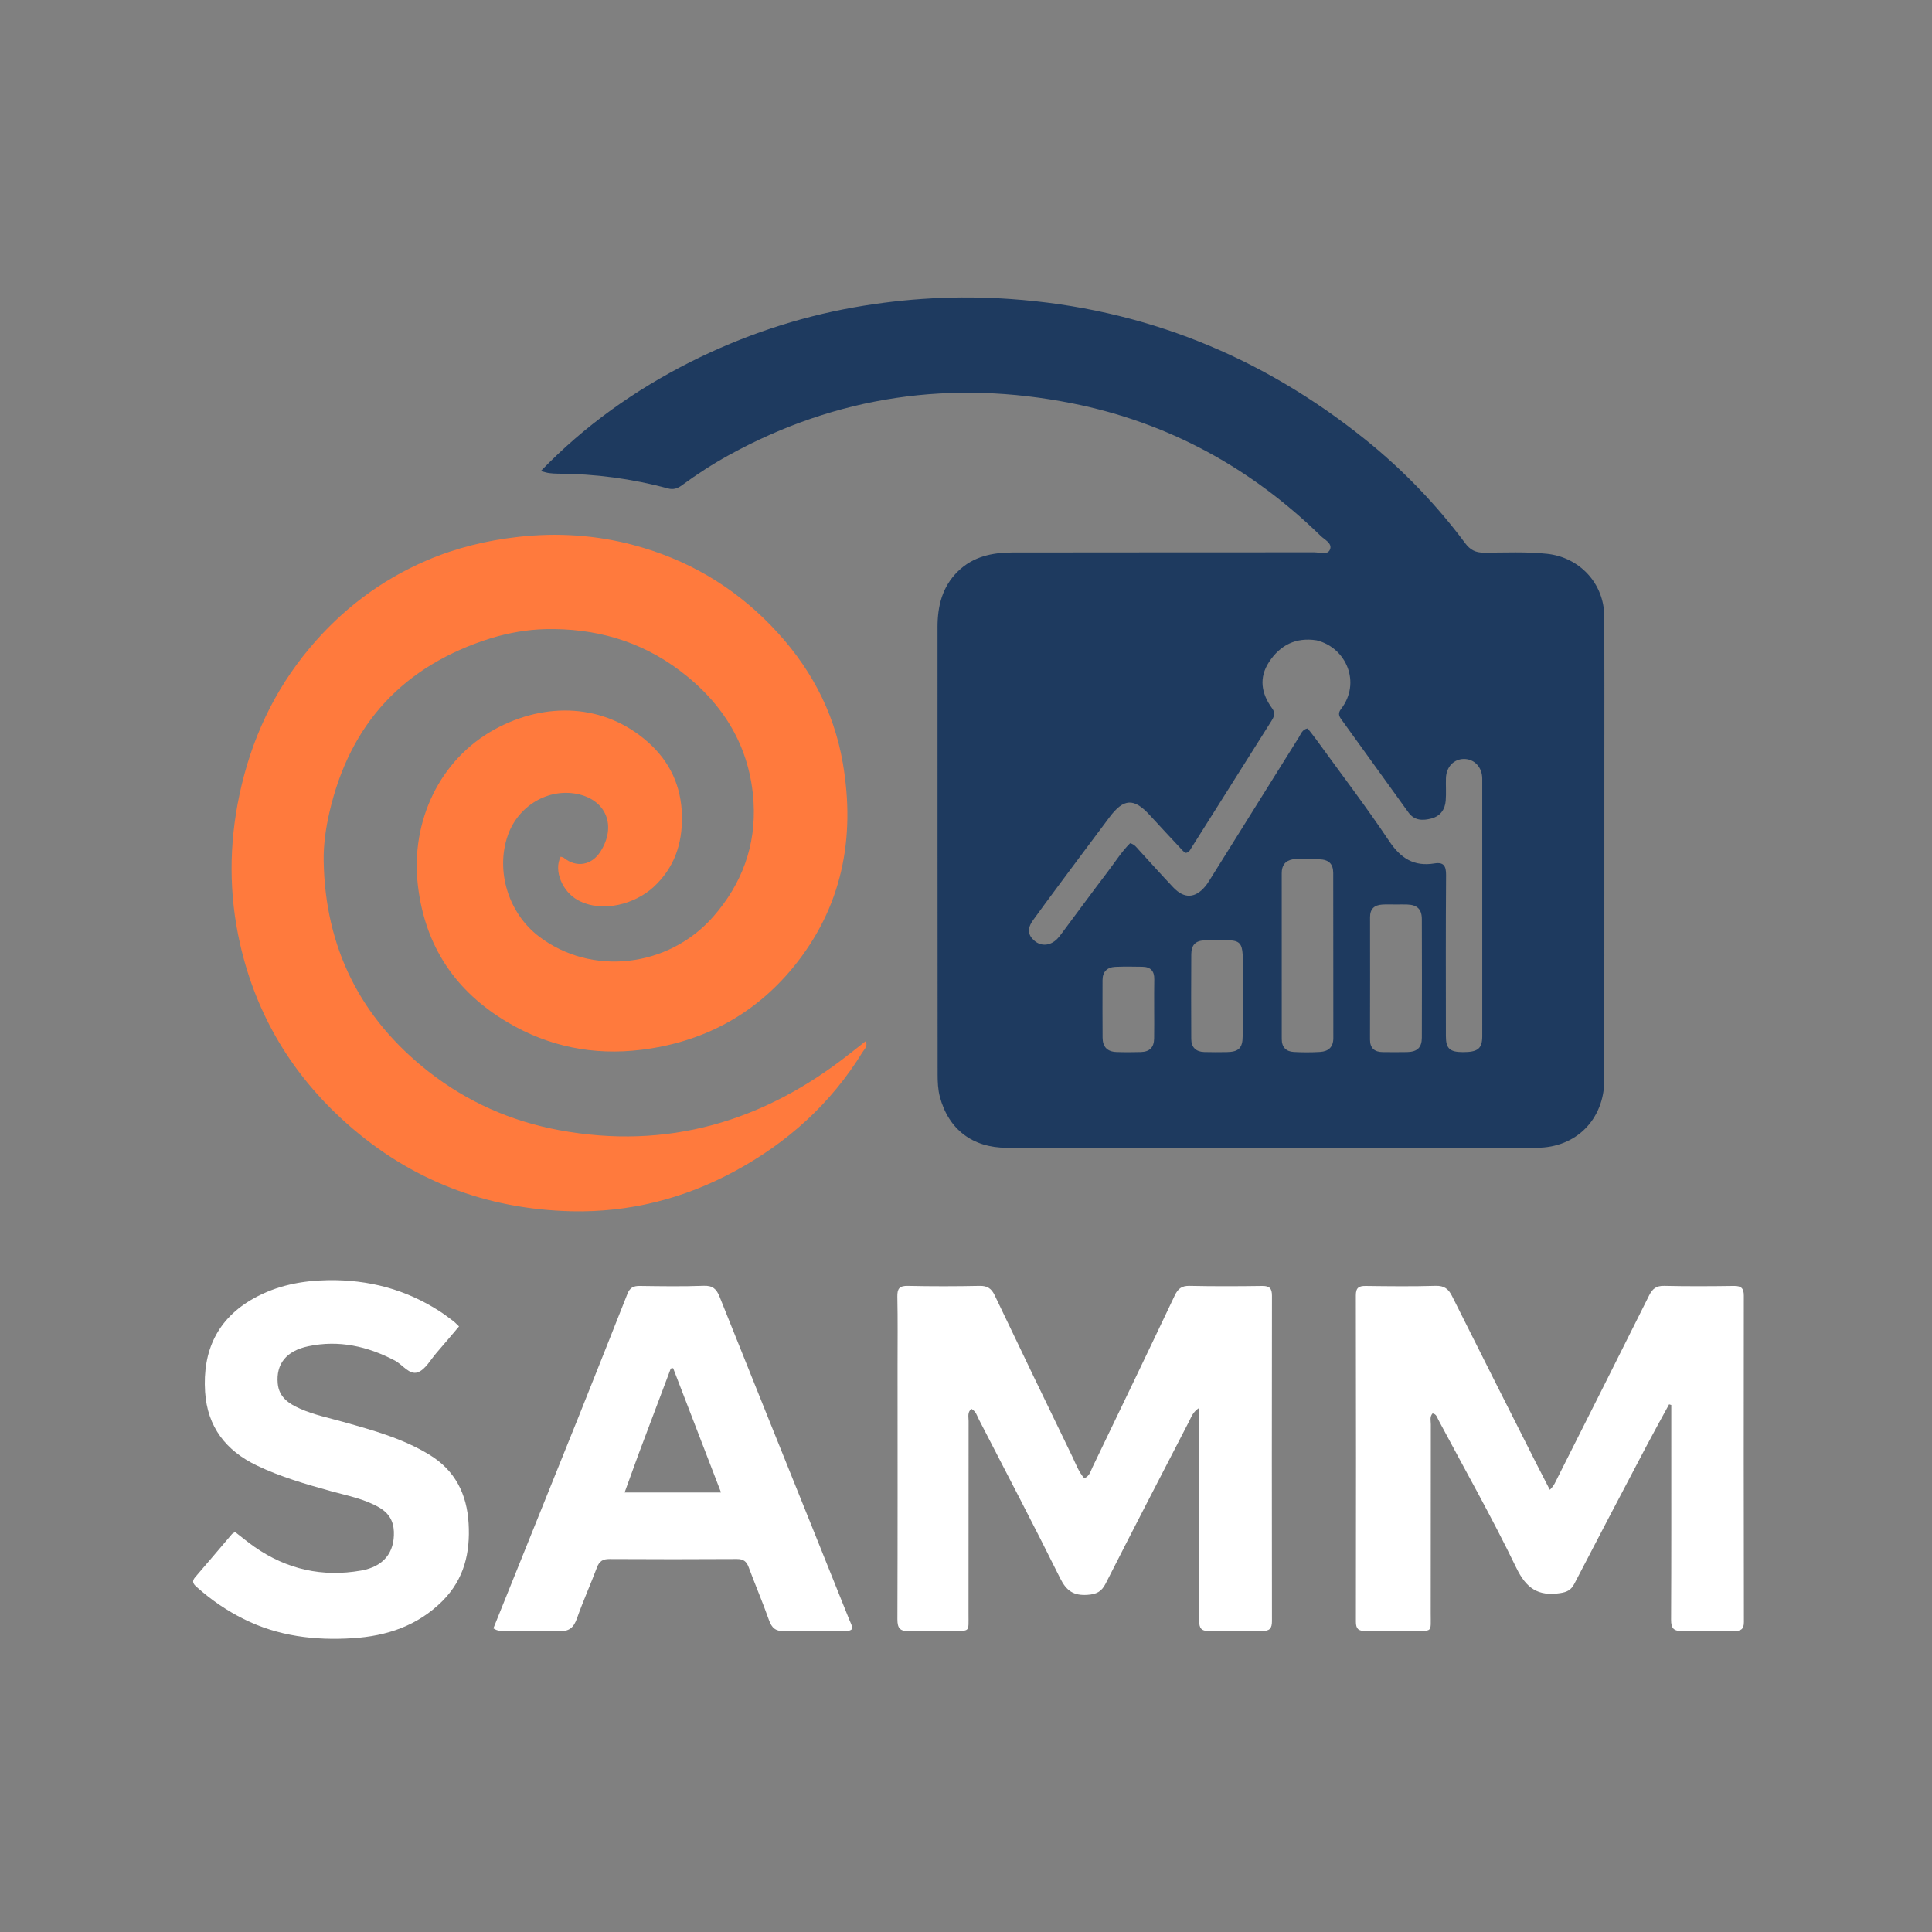 <svg version="1.1" id="Layer_1" xmlns="http://www.w3.org/2000/svg" xmlns:xlink="http://www.w3.org/1999/xlink" x="0px" y="0px"
	 width="100%" viewBox="0 0 1024 1024" enable-background="new 0 0 1024 1024" xml:space="preserve">
<rect x="0" y="0" width="1024" height="1024" fill="#808080" stroke="none"/>
<path fill="#1E3A5F" opacity="1" stroke="none" 
	d="
M365.928,191.848 
	C393.662,177.952 422.462,168.268 452.601,162.914 
	C480.022,158.042 507.643,156.519 535.546,158.481 
	C606.196,163.451 668.67,188.753 723.658,232.973 
	C743.603,249.012 761.269,267.373 776.582,287.908 
	C779.225,291.452 782.041,292.926 786.545,292.92 
	C797.686,292.906 808.827,292.323 819.985,293.529 
	C837.246,295.396 850.24,309.241 850.305,326.779 
	C850.395,351.274 850.342,375.771 850.342,400.267 
	C850.341,457.591 850.347,514.916 850.324,572.24 
	C850.316,593.223 835.398,608.321 814.572,608.329 
	C720.92,608.362 627.268,608.366 533.616,608.343 
	C515.54,608.338 502.755,598.668 498.139,581.304 
	C497.13,577.508 496.963,573.402 496.96,569.438 
	C496.893,490.451 496.91,411.464 496.904,332.477 
	C496.903,321.295 499.352,311.035 507.675,302.864 
	C515.751,294.934 525.94,292.844 536.615,292.821 
	C589.939,292.705 643.264,292.803 696.589,292.732 
	C699.442,292.729 703.602,294.336 704.888,291.328 
	C706.326,287.961 702.118,286.115 699.991,284.038 
	C662.932,247.847 619.092,223.922 568.324,213.791 
	C504.514,201.057 443.566,209.715 386.27,241.259 
	C377.66,246 369.416,251.355 361.483,257.165 
	C359.214,258.827 357.037,259.69 354.092,258.894 
	C334.901,253.707 315.348,251.115 295.462,251.048 
	C293.968,251.043 292.465,250.934 290.985,250.737 
	C289.853,250.586 288.751,250.219 286.601,249.698 
	C309.962,225.523 336.349,206.84 365.928,191.848 
M697.833,339.386 
	C686.915,337.682 678.537,341.851 672.634,350.863 
	C667.09,359.325 668.555,367.669 674.279,375.47 
	C676.179,378.058 675.226,380 673.808,382.243 
	C659.66,404.624 645.561,427.036 631.434,449.43 
	C630.745,450.522 630.248,451.885 628.454,452.029 
	C628.032,451.733 627.41,451.438 626.973,450.97 
	C621.065,444.64 615.149,438.315 609.3,431.93 
	C600.991,422.86 595.533,423.151 588.051,433.148 
	C583.162,439.682 578.259,446.206 573.392,452.756 
	C564.751,464.385 556.042,475.966 547.548,487.702 
	C544.282,492.216 544.784,495.733 548.398,498.735 
	C552.036,501.756 556.854,501.272 560.478,497.488 
	C561.167,496.768 561.791,495.978 562.387,495.178 
	C570.646,484.1 578.817,472.955 587.181,461.958 
	C591.072,456.842 594.528,451.341 598.994,446.916 
	C601.364,447.547 602.386,449.143 603.608,450.473 
	C609.694,457.097 615.672,463.822 621.861,470.347 
	C627.656,476.458 633.48,476.18 638.842,469.755 
	C639.796,468.611 640.59,467.324 641.382,466.056 
	C657.085,440.919 672.762,415.766 688.501,390.653 
	C689.58,388.931 690.201,386.606 693.094,386.079 
	C694.557,387.967 696.127,389.882 697.577,391.883 
	C710.573,409.818 724.02,427.452 736.33,445.847 
	C742.437,454.973 749.492,459.408 760.306,457.635 
	C765.172,456.837 766.481,458.993 766.447,463.76 
	C766.244,492.246 766.331,520.734 766.355,549.222 
	C766.36,555.716 768.398,557.592 775.2,557.631 
	C783.262,557.678 785.622,555.861 785.627,549.136 
	C785.661,503.656 785.654,458.176 785.617,412.696 
	C785.612,406.618 781.398,402.225 775.895,402.271 
	C770.542,402.316 766.571,406.467 766.38,412.406 
	C766.252,416.4 766.571,420.421 766.254,424.394 
	C765.878,429.123 763.359,432.593 758.638,433.83 
	C754.097,435.019 749.668,435.001 746.507,430.614 
	C734.631,414.13 722.769,397.637 710.859,381.178 
	C709.523,379.331 709.206,377.818 710.748,375.832 
	C721.491,361.993 713.75,343.327 697.833,339.386 
M685.28,455.441 
	C681.194,456.18 679.339,458.669 679.342,462.775 
	C679.364,492.099 679.36,521.422 679.354,550.745 
	C679.353,555.017 681.643,557.33 685.703,557.549 
	C690.354,557.801 695.043,557.824 699.69,557.532 
	C704.048,557.258 706.704,555.029 706.695,550.182 
	C706.641,521.026 706.699,491.869 706.638,462.712 
	C706.628,457.794 704.227,455.57 699.133,455.437 
	C694.804,455.324 690.47,455.412 685.28,455.441 
M739.499,479.395 
	C737.171,479.403 734.835,479.289 732.517,479.447 
	C728.446,479.724 726.147,481.699 726.156,486.099 
	C726.198,507.715 726.172,529.332 726.13,550.949 
	C726.12,555.579 728.526,557.596 732.934,557.619 
	C737.257,557.642 741.582,557.714 745.903,557.607 
	C751.187,557.477 753.586,555.208 753.605,549.974 
	C753.681,529.022 753.678,508.07 753.604,487.119 
	C753.586,481.902 751.15,479.612 745.932,479.411 
	C744.105,479.341 742.274,479.397 739.499,479.395 
M658.646,505.941 
	C658.288,500.089 656.766,498.492 651.18,498.383 
	C647.025,498.301 642.865,498.308 638.709,498.398 
	C633.761,498.507 631.438,500.713 631.402,505.808 
	C631.296,520.773 631.321,535.739 631.388,550.705 
	C631.408,555.099 633.876,557.453 638.236,557.59 
	C642.223,557.716 646.218,557.674 650.208,557.621 
	C656.509,557.537 658.623,555.459 658.637,549.257 
	C658.67,535.123 658.648,520.988 658.646,505.941 
M611.734,534.5 
	C611.745,529.342 611.677,524.183 611.789,519.027 
	C611.883,514.679 609.835,512.47 605.554,512.409 
	C600.73,512.34 595.897,512.232 591.082,512.459 
	C586.804,512.661 584.368,515.038 584.364,519.502 
	C584.353,529.651 584.294,539.801 584.389,549.949 
	C584.434,554.861 586.878,557.394 591.666,557.575 
	C595.986,557.737 600.319,557.722 604.642,557.596 
	C609.345,557.459 611.613,555.164 611.712,550.473 
	C611.817,545.484 611.734,540.491 611.734,534.5 
z"/>
<path fill="#FF7A3D" opacity="1" stroke="none" 
	d="
M260.2,338.254 
	C213.924,352.799 185.54,383.437 174.664,430.296 
	C172.669,438.891 171.402,447.72 171.553,456.411 
	C172.355,502.344 190.993,539.666 227.209,568.022 
	C247.631,584.012 270.785,594.25 296.217,598.972 
	C353.827,609.669 404.771,594.449 450.24,558.591 
	C453.054,556.371 455.873,554.158 458.869,551.801 
	C460.053,554.641 458.154,556.029 457.201,557.581 
	C440.403,584.929 417.431,605.629 389.28,620.838 
	C362.316,635.407 333.413,642.679 302.953,641.987 
	C257.744,640.96 217.696,625.645 183.718,595.397 
	C154.853,569.701 135.823,538.054 127.248,500.358 
	C121.263,474.051 121.325,447.575 126.927,421.178 
	C133.043,392.359 145.037,366.293 164.015,343.611 
	C181.081,323.214 201.7,307.529 226.188,297.025 
	C241.739,290.355 257.939,286.439 274.773,284.548 
	C295.345,282.238 315.624,283.547 335.522,288.817 
	C363.787,296.302 388.258,310.525 408.7,331.624 
	C428.606,352.17 441.863,376.164 446.713,404.449 
	C453.555,444.347 446.27,481.254 420.267,512.867 
	C399.559,538.043 372.279,552.49 339.677,556.437 
	C314.521,559.482 290.866,554.74 269.14,541.909 
	C241.484,525.577 225.23,501.57 221.481,469.218 
	C217.52,435.042 233.24,402.442 262.184,386.569 
	C289.161,371.774 320.288,372.982 343.188,393.118 
	C354.981,403.489 361.181,416.57 361.448,432.588 
	C361.695,447.404 357.331,460.064 346.364,470.172 
	C336.818,478.97 319.549,484.104 306.52,477.224 
	C298.151,472.804 293.295,461.484 297.172,454.062 
	C297.726,454.26 298.42,454.332 298.876,454.7 
	C305.503,460.029 313.581,458.666 318.227,451.397 
	C326.906,437.816 321.369,423.974 306.002,420.834 
	C290.523,417.671 274.709,427.037 269.195,442.634 
	C262.539,461.458 269.415,483.957 285.598,496.307 
	C313.427,517.545 354.297,512.93 378.037,485.849 
	C393.235,468.513 400.762,448.132 399.407,425.277 
	C397.667,395.926 383.492,372.838 360.188,355.34 
	C339.158,339.55 315.117,332.845 289.052,333.457 
	C279.431,333.683 269.879,335.371 260.2,338.254 
z"/>
<path fill="#FFFFFF" opacity="1" stroke="none" 
	d="
M885.811,760.004 
	C885.812,754.561 885.812,749.617 885.812,744.672 
	C885.425,744.559 885.038,744.445 884.652,744.331 
	C880.656,751.679 876.576,758.984 872.679,766.384 
	C859.877,790.697 847.085,815.017 834.443,839.413 
	C832.706,842.764 830.595,843.837 826.812,844.399 
	C815.152,846.132 808.907,841.809 803.639,830.901 
	C790.829,804.377 776.289,778.688 762.425,752.674 
	C761.688,751.29 761.349,749.464 759.286,749.144 
	C757.691,750.941 758.369,753.034 758.366,754.935 
	C758.32,788.262 758.362,821.589 758.309,854.915 
	C758.291,865.725 759.556,864.284 748.618,864.359 
	C740.286,864.416 731.952,864.239 723.624,864.421 
	C719.997,864.5 718.652,863.299 718.657,859.562 
	C718.738,801.907 718.744,744.251 718.63,686.596 
	C718.621,682.503 720.187,681.529 723.916,681.577 
	C736.245,681.737 748.584,681.879 760.904,681.516 
	C765.513,681.38 767.733,683.174 769.658,687.029 
	C784.464,716.679 799.425,746.251 814.351,775.841 
	C816.589,780.278 818.894,784.681 821.437,789.623 
	C823.688,787.523 824.544,785.206 825.615,783.081 
	C841.802,750.951 858.01,718.833 874.057,686.634 
	C875.839,683.059 877.864,681.436 882.039,681.53 
	C894.364,681.807 906.701,681.745 919.029,681.568 
	C922.918,681.512 924.269,682.843 924.264,686.749 
	C924.192,744.404 924.201,802.059 924.306,859.714 
	C924.313,863.631 922.656,864.477 919.194,864.421 
	C910.032,864.271 900.859,864.166 891.703,864.46 
	C887.118,864.607 885.684,863.068 885.707,858.482 
	C885.874,825.823 885.804,793.163 885.811,760.004 
z"/>
<path fill="#FFFFFF" opacity="1" stroke="none" 
	d="
M635.648,783 
	C635.648,770.71 635.648,758.92 635.648,746.163 
	C632.23,748.372 631.475,750.966 630.333,753.172 
	C615.489,781.864 600.628,810.547 586.003,839.35 
	C583.824,843.642 581.18,844.967 576.414,845.297 
	C569.038,845.808 565.219,843.191 561.915,836.526 
	C547.936,808.332 533.326,780.45 518.895,752.481 
	C517.869,750.493 517.318,748.09 514.867,746.723 
	C512.631,748.523 513.38,751.016 513.377,753.171 
	C513.329,787.16 513.371,821.15 513.332,855.14 
	C513.32,865.699 514.396,864.248 503.889,864.355 
	C496.559,864.43 489.215,864.113 481.9,864.464 
	C477.084,864.695 475.627,863.067 475.643,858.249 
	C475.795,813.596 475.725,768.943 475.718,724.29 
	C475.716,711.96 475.871,699.627 475.616,687.303 
	C475.526,683.002 476.704,681.444 481.201,681.539 
	C493.858,681.808 506.528,681.803 519.185,681.536 
	C523.324,681.448 525.485,682.931 527.219,686.565 
	C540.839,715.119 554.587,743.612 568.381,772.082 
	C570.245,775.929 571.655,780.075 574.69,783.512 
	C577.467,782.419 578.016,779.797 579.036,777.678 
	C593.627,747.369 608.217,717.058 622.625,686.661 
	C624.355,683.009 626.343,681.441 630.521,681.531 
	C643.344,681.806 656.179,681.759 669.006,681.576 
	C672.971,681.519 674.174,682.966 674.168,686.807 
	C674.083,744.29 674.079,801.772 674.164,859.255 
	C674.169,863.166 672.847,864.526 668.944,864.441 
	C659.618,864.235 650.28,864.204 640.956,864.453 
	C636.763,864.565 635.558,863.048 635.581,858.976 
	C635.725,833.818 635.65,808.659 635.648,783 
z"/>
<path fill="#FFFFFF" opacity="1" stroke="none" 
	d="
M306.445,751.473 
	C315.269,729.311 323.993,707.524 332.586,685.685 
	C333.827,682.529 335.758,681.528 339.031,681.572 
	C350.363,681.724 361.707,681.912 373.025,681.495 
	C377.778,681.32 379.768,683.227 381.383,687.269 
	C397.938,728.701 414.628,770.08 431.276,811.475 
	C437.612,827.23 443.941,842.987 450.255,858.75 
	C450.862,860.266 451.839,861.706 451.5,863.545 
	C449.93,864.851 448.032,864.331 446.281,864.341 
	C436.115,864.397 425.938,864.098 415.786,864.492 
	C411.046,864.676 409.047,862.847 407.552,858.62 
	C404.224,849.209 400.285,840.014 396.812,830.651 
	C395.657,827.537 393.986,826.288 390.578,826.308 
	C368.079,826.441 345.578,826.448 323.079,826.312 
	C319.533,826.29 317.651,827.432 316.393,830.782 
	C312.999,839.823 309.024,848.65 305.808,857.749 
	C304.063,862.685 301.679,864.829 296.127,864.519 
	C286.657,863.99 277.135,864.393 267.636,864.354 
	C265.847,864.347 263.965,864.741 261.502,863.058 
	C276.388,826.099 291.345,788.965 306.445,751.473 
M338.418,770.772 
	C336.01,777.402 333.602,784.032 331.05,791.059 
	C348.404,791.059 364.834,791.059 382.167,791.059 
	C373.487,768.529 365.129,746.836 356.772,725.142 
	C356.357,725.207 355.943,725.271 355.529,725.336 
	C349.921,740.24 344.314,755.143 338.418,770.772 
z"/>
<path fill="#FFFFFF" opacity="1" stroke="none" 
	d="
M234.544,848.533 
	C221.206,861.836 204.839,867.143 186.937,868.288 
	C166.909,869.569 147.418,867.233 129.152,858.112 
	C120.301,853.693 112.212,848.185 104.821,841.641 
	C103.102,840.12 101.087,838.665 103.471,835.92 
	C110.021,828.379 116.425,820.711 122.919,813.12 
	C123.319,812.653 123.998,812.424 124.646,812.022 
	C128.142,814.715 131.455,817.493 134.989,819.951 
	C152.064,831.824 170.918,836.033 191.388,832.431 
	C203.217,830.35 209.191,822.959 208.762,811.748 
	C208.546,806.111 206.034,801.952 201.188,799.103 
	C193.161,794.384 184.096,792.754 175.304,790.31 
	C162.002,786.612 148.759,782.794 136.233,776.802 
	C119.694,768.892 109.897,756.274 108.706,737.718 
	C107.314,716.041 115.156,698.924 134.566,688.121 
	C146.722,681.356 159.906,678.74 173.851,678.518 
	C195.296,678.176 214.995,683.369 233.001,694.977 
	C235.514,696.598 237.892,698.434 240.284,700.234 
	C241.196,700.921 241.972,701.787 243.298,703.028 
	C239.267,707.77 235.367,712.45 231.363,717.04 
	C228.194,720.673 225.51,725.829 221.497,727.329 
	C217.027,729.001 213.402,723.289 209.242,721.109 
	C194.748,713.516 179.611,710.134 163.47,713.521 
	C151.645,716.002 146.268,723.008 147.201,733.247 
	C147.877,740.683 153.183,744.034 159.109,746.662 
	C166.432,749.908 174.299,751.506 181.976,753.662 
	C197.684,758.073 213.41,762.406 227.534,770.998 
	C241.229,779.329 247.458,791.819 248.373,807.481 
	C249.275,822.931 246.067,836.924 234.544,848.533 
z"/>
</svg>